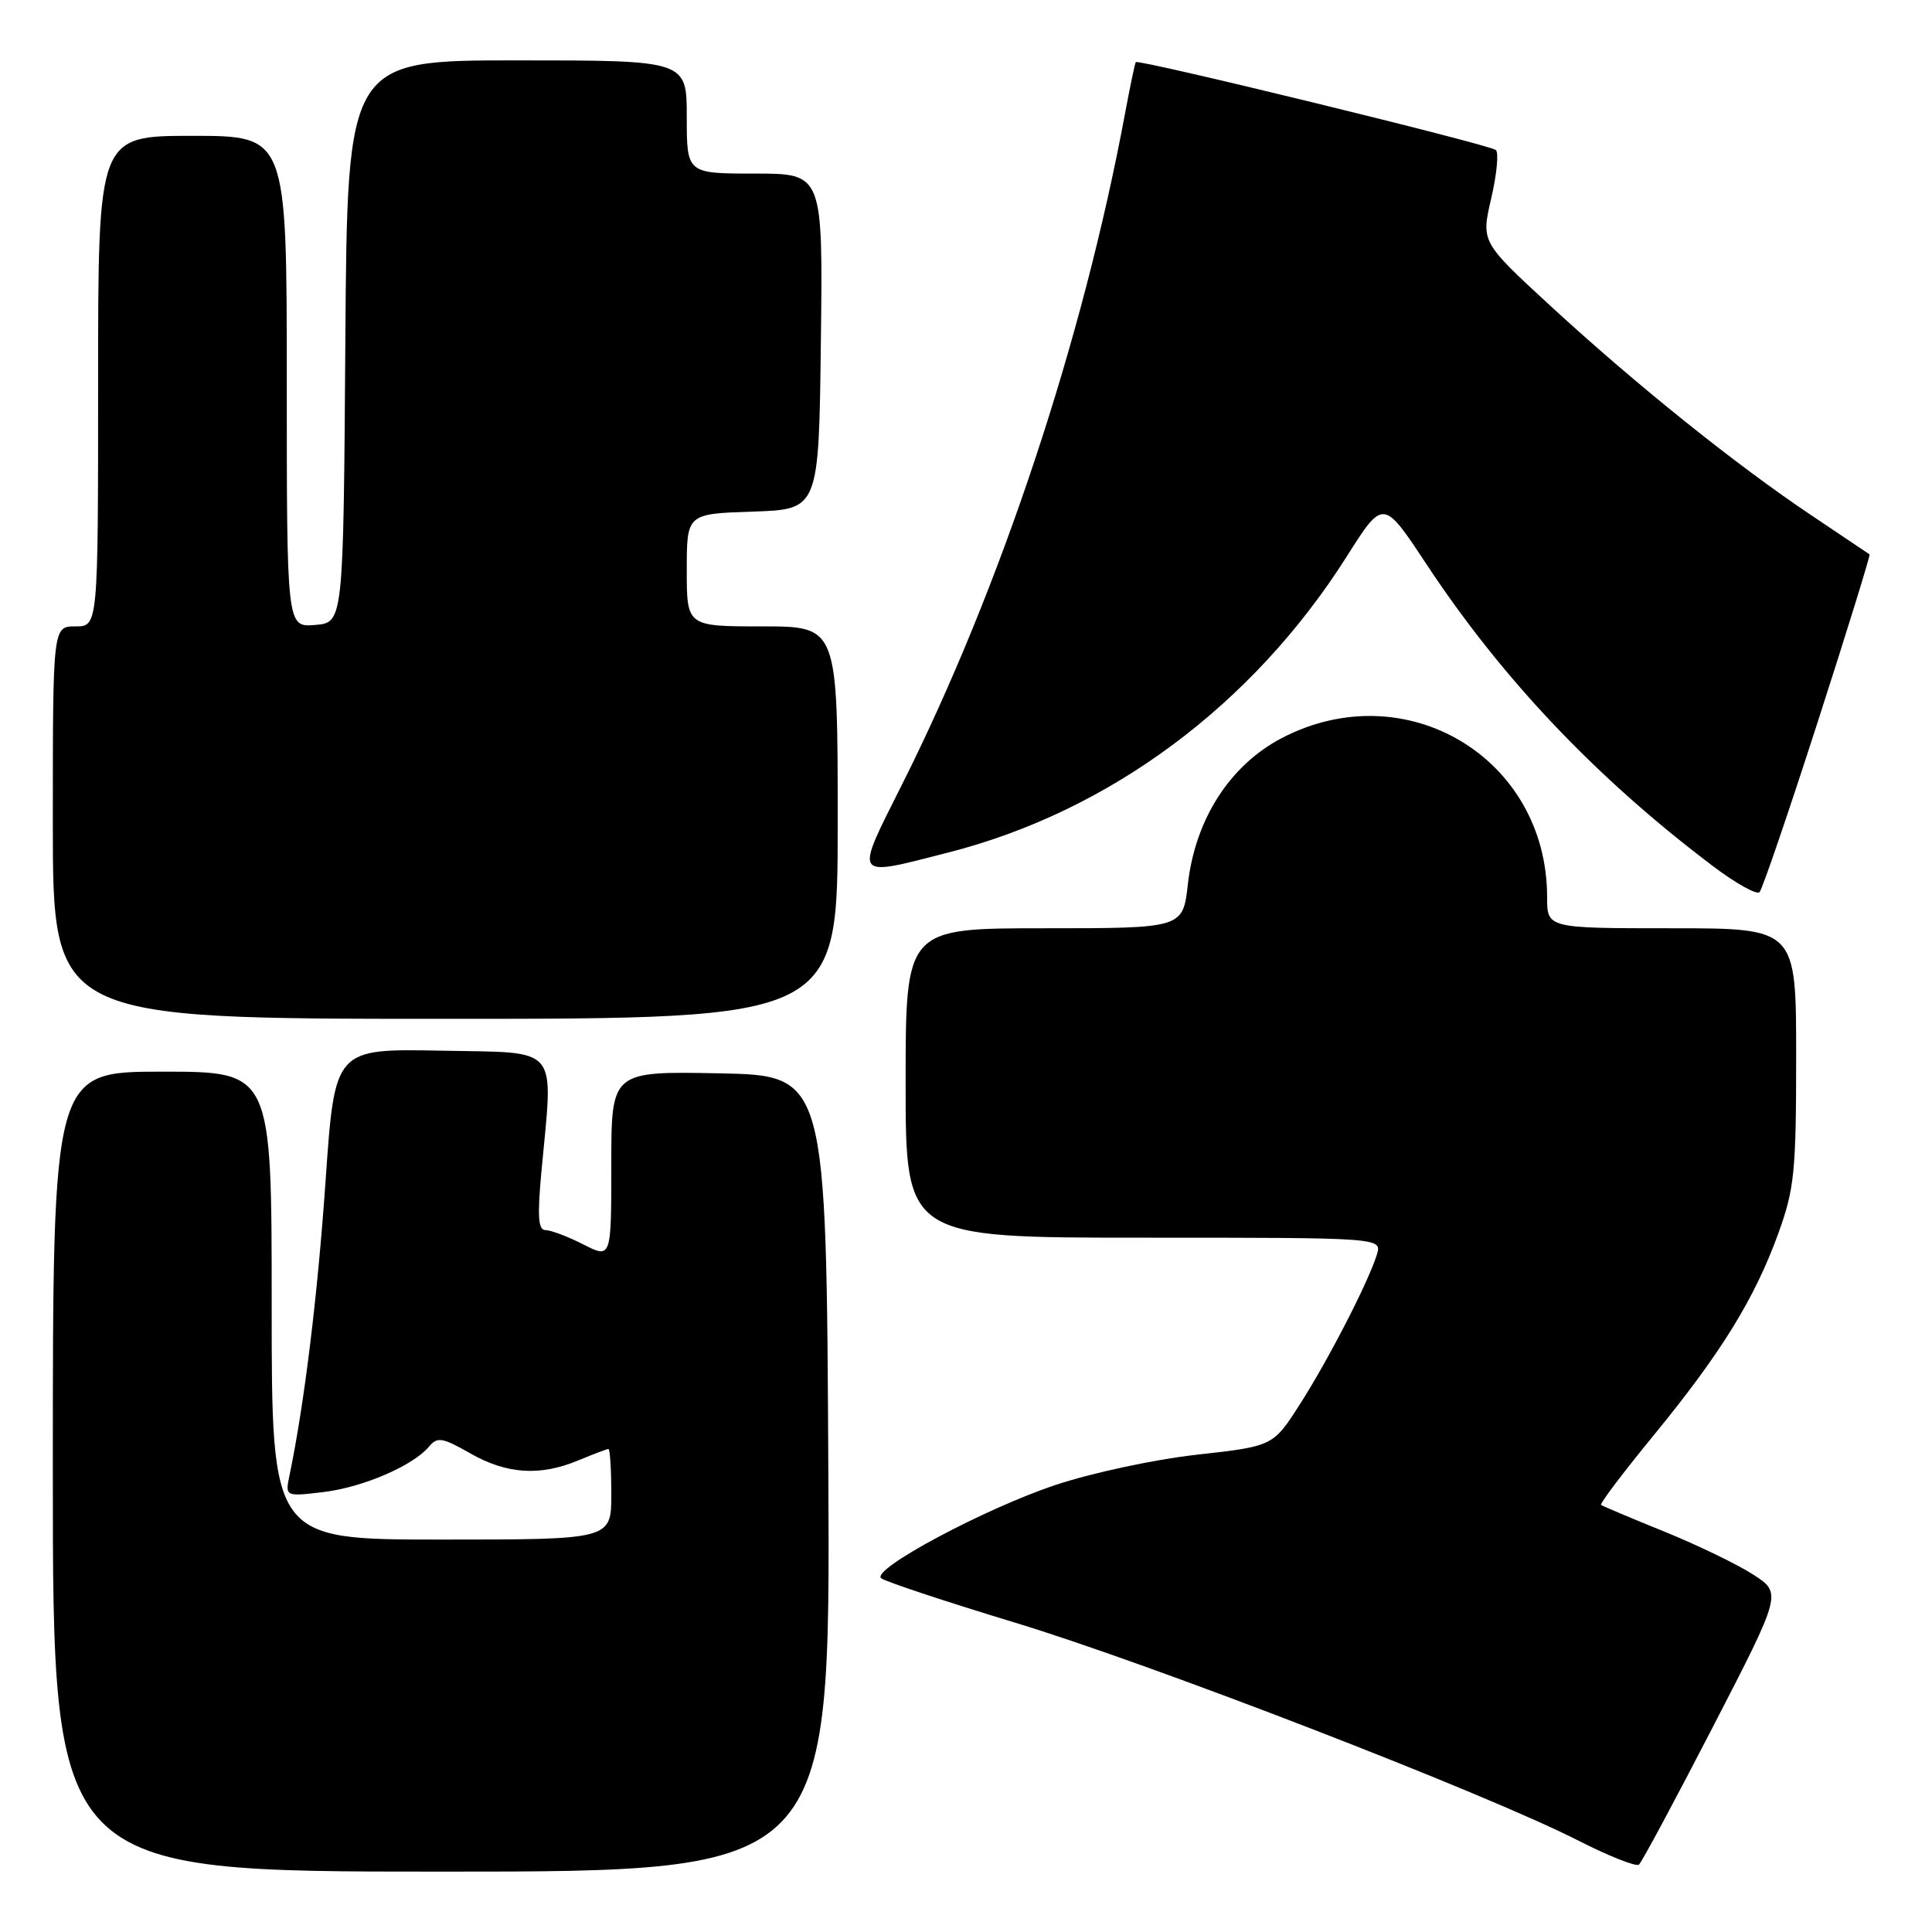 <?xml version="1.0" encoding="UTF-8" standalone="no"?>
<!DOCTYPE svg PUBLIC "-//W3C//DTD SVG 1.1//EN" "http://www.w3.org/Graphics/SVG/1.1/DTD/svg11.dtd" >
<svg xmlns="http://www.w3.org/2000/svg" xmlns:xlink="http://www.w3.org/1999/xlink" version="1.1" viewBox="0 0 256 256">
 <g >
 <path fill="currentColor"
d=" M 109.76 195.25 C 109.50 142.50 109.50 142.50 95.25 142.22 C 81.00 141.95 81.00 141.95 81.00 154.36 C 81.00 166.78 81.00 166.78 77.29 164.89 C 75.25 163.85 73.00 163.00 72.30 163.00 C 71.31 163.00 71.19 161.24 71.74 155.25 C 73.32 138.24 74.40 139.54 58.43 139.22 C 44.36 138.95 44.36 138.95 43.15 156.33 C 42.10 171.55 40.34 185.94 38.38 195.40 C 37.77 198.31 37.77 198.31 42.82 197.71 C 48.08 197.09 54.75 194.21 56.87 191.66 C 57.95 190.36 58.63 190.48 62.30 192.57 C 67.14 195.34 71.56 195.63 76.65 193.50 C 78.63 192.68 80.41 192.00 80.62 192.00 C 80.83 192.00 81.00 194.70 81.00 198.00 C 81.00 204.00 81.00 204.00 58.50 204.00 C 36.00 204.00 36.00 204.00 36.00 173.00 C 36.00 142.00 36.00 142.00 21.50 142.00 C 7.00 142.00 7.00 142.00 7.00 195.00 C 7.00 248.00 7.00 248.00 58.51 248.00 C 110.02 248.00 110.02 248.00 109.76 195.25 Z  M 226.98 228.80 C 236.11 211.10 236.11 211.10 232.31 208.64 C 230.21 207.28 224.90 204.72 220.50 202.93 C 216.10 201.15 212.34 199.56 212.15 199.41 C 211.95 199.25 215.10 195.09 219.15 190.15 C 228.06 179.27 232.49 172.10 235.63 163.45 C 237.77 157.53 238.00 155.29 238.00 139.95 C 238.00 123.00 238.00 123.00 221.50 123.00 C 205.00 123.00 205.00 123.00 205.00 118.87 C 205.00 100.45 186.30 89.23 169.86 97.79 C 162.98 101.38 158.38 108.53 157.40 117.15 C 156.74 123.00 156.74 123.00 138.37 123.00 C 120.00 123.00 120.00 123.00 120.00 143.50 C 120.00 164.00 120.00 164.00 151.57 164.00 C 183.13 164.00 183.13 164.00 182.44 166.25 C 181.30 169.91 176.07 180.08 172.25 186.06 C 168.69 191.63 168.69 191.63 158.55 192.76 C 152.87 193.40 144.60 195.18 139.76 196.80 C 130.40 199.94 115.50 207.91 116.74 209.11 C 117.16 209.52 125.15 212.17 134.50 215.01 C 152.60 220.50 196.75 237.58 209.08 243.86 C 213.16 245.94 216.80 247.38 217.17 247.07 C 217.54 246.76 221.95 238.54 226.98 228.80 Z  M 111.00 109.00 C 111.00 83.00 111.00 83.00 101.00 83.00 C 91.00 83.00 91.00 83.00 91.00 75.54 C 91.00 68.08 91.00 68.08 99.75 67.79 C 108.50 67.50 108.50 67.50 108.77 45.25 C 109.04 23.00 109.04 23.00 100.02 23.00 C 91.00 23.00 91.00 23.00 91.00 15.50 C 91.00 8.00 91.00 8.00 68.51 8.00 C 46.02 8.00 46.02 8.00 45.76 45.25 C 45.50 82.50 45.50 82.50 41.75 82.81 C 38.00 83.12 38.00 83.12 38.00 50.56 C 38.00 18.00 38.00 18.00 25.50 18.00 C 13.00 18.00 13.00 18.00 13.00 50.50 C 13.00 83.00 13.00 83.00 10.00 83.00 C 7.00 83.00 7.00 83.00 7.00 109.00 C 7.00 135.00 7.00 135.00 59.00 135.00 C 111.00 135.00 111.00 135.00 111.00 109.00 Z  M 240.89 95.56 C 244.78 83.50 247.85 73.55 247.73 73.46 C 247.60 73.37 244.12 71.04 240.00 68.27 C 230.00 61.57 216.87 51.04 205.53 40.61 C 196.25 32.07 196.25 32.07 197.59 26.30 C 198.33 23.13 198.61 20.24 198.21 19.88 C 197.44 19.17 150.83 7.80 150.50 8.23 C 150.38 8.38 149.75 11.42 149.08 15.00 C 143.49 45.07 132.58 77.92 119.56 103.88 C 113.17 116.61 112.91 116.22 125.59 112.98 C 147.01 107.53 165.96 93.45 178.45 73.74 C 183.29 66.09 183.29 66.09 189.04 74.80 C 199.06 89.96 211.49 103.07 226.90 114.71 C 229.96 117.03 232.78 118.61 233.15 118.21 C 233.52 117.82 237.00 107.63 240.89 95.56 Z "/>
</g>
</svg>